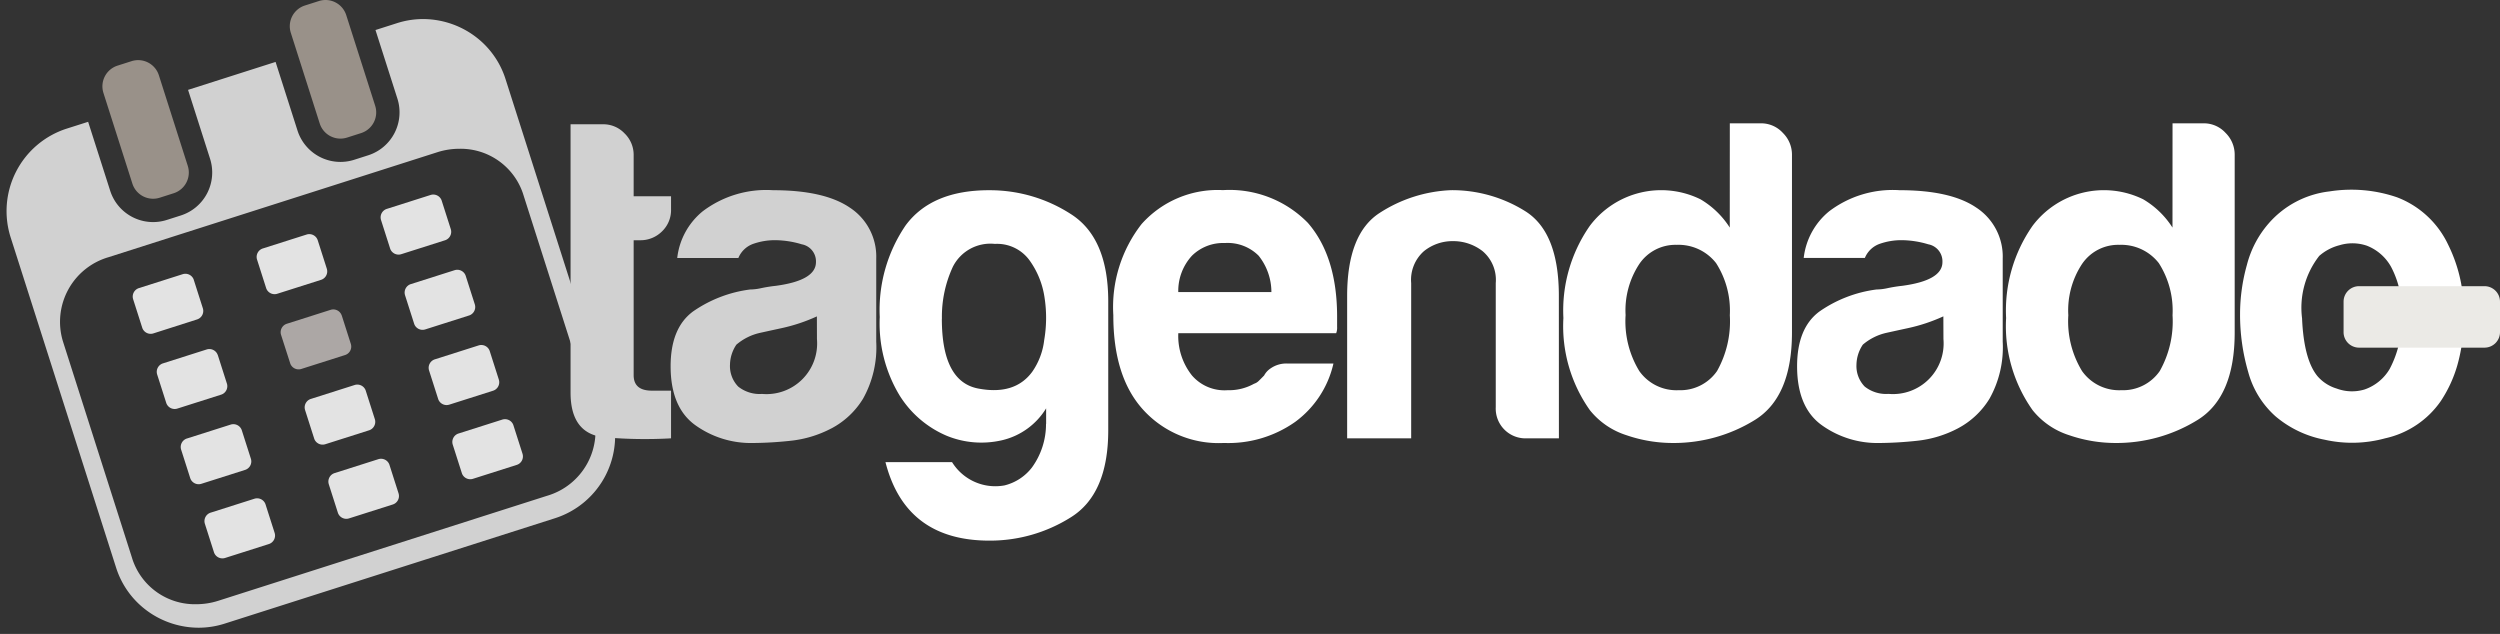 <svg xmlns="http://www.w3.org/2000/svg" width="199.518" height="50.595" viewBox="0 0 199.518 50.595"><rect x="0" y="0" width="199.518" height="50.595" fill="#333333" stroke="none"/><defs><style>.a{fill:#999189;}.a,.c,.d,.g{fill-rule:evenodd;}.b,.e{fill:#d1d1d1;}.b{stroke:rgba(0,0,0,0);stroke-miterlimit:10;}.c{fill:#e3e3e3;}.d{fill:#aca7a5;}.f{fill:#fff;}.g{fill:#ebeae6;}</style></defs><g transform="translate(60.52 -82)"><path class="a" d="M73.814,2.44l1.122-.358A1.736,1.736,0,0,1,77.113,3.2l2.312,7.242A1.736,1.736,0,0,1,78.3,12.622l-1.123.359A1.736,1.736,0,0,1,75,11.858L72.691,4.616A1.736,1.736,0,0,1,73.814,2.44" transform="translate(-110.003 80)"/><path class="b" d="M15.327,48.575a6.985,6.985,0,0,1-4.035-1.3A6.822,6.822,0,0,1,8.747,43.78L.327,17.409A6.913,6.913,0,0,1,4.8,8.746L6.516,8.2,8.275,13.7a3.595,3.595,0,0,0,4.519,2.332l1.122-.358a3.6,3.6,0,0,0,2.332-4.52L14.49,5.651l6.985-2.23L23.226,8.9a3.6,3.6,0,0,0,4.519,2.332l1.122-.359A3.6,3.6,0,0,0,31.2,6.358L29.448.875l1.72-.549A6.837,6.837,0,0,1,33.251,0a6.986,6.986,0,0,1,4.035,1.3A6.82,6.82,0,0,1,39.83,4.8l8.42,26.372a6.9,6.9,0,0,1-4.469,8.663L17.41,48.249A6.834,6.834,0,0,1,15.327,48.575ZM36.136,10.353a5.751,5.751,0,0,0-1.75.274L8.144,19.005a5.372,5.372,0,0,0-3.663,6.638l.062.2L10,42.943l.062.2A5.247,5.247,0,0,0,15.149,46.7a5.764,5.764,0,0,0,1.75-.274l26.241-8.379A5.372,5.372,0,0,0,46.8,31.408l-.062-.2-5.461-17.1-.063-.2A5.245,5.245,0,0,0,36.136,10.353Z" transform="translate(-60.002 83.521)"/><path class="c" d="M100.764,52.374l.72,2.255.008.026a.709.709,0,0,1-.483.875l-3.46,1.1a.71.71,0,0,1-.9-.433l-.008-.026-.72-2.255-.008-.026a.71.71,0,0,1,.483-.875l3.46-1.1a.709.709,0,0,1,.9.433Z" transform="translate(-126.03 45.651)"/><path class="c" d="M68.987,62.52l.72,2.255.008.026a.709.709,0,0,1-.483.875l-3.46,1.1a.71.71,0,0,1-.9-.433l-.008-.026-.72-2.255-.008-.026a.709.709,0,0,1,.483-.875l3.459-1.1a.709.709,0,0,1,.9.433Z" transform="translate(-104.147 38.663)"/><path class="c" d="M106.921,71.657l.72,2.255.008.026a.709.709,0,0,1-.483.875l-3.46,1.1a.709.709,0,0,1-.9-.433l-.008-.026-.72-2.255-.008-.026a.709.709,0,0,1,.483-.875l3.46-1.1a.709.709,0,0,1,.9.433Z" transform="translate(-130.27 32.371)"/><path class="d" d="M75.144,81.8l.72,2.255.008.026a.709.709,0,0,1-.483.875l-3.459,1.1a.71.71,0,0,1-.9-.433l-.008-.026L70.3,83.35l-.008-.026a.71.71,0,0,1,.483-.875l3.46-1.1a.71.71,0,0,1,.9.433Z" transform="translate(-108.387 25.384)"/><path class="e" d="M152.6,58.919a36.974,36.974,0,0,1-5.209-.074c-1.871-.143-2.81-1.337-2.81-3.568V33.855h2.63a2.325,2.325,0,0,1,1.678.727,2.375,2.375,0,0,1,.727,1.747V39.6H152.6v1.026a2.352,2.352,0,0,1-.727,1.784,2.432,2.432,0,0,1-1.747.7h-.51V53.877c0,.827.485,1.237,1.455,1.237H152.6Z" transform="translate(-159.566 58.063)"/><path class="e" d="M183.071,69.755a9.018,9.018,0,0,1-3.245.989,29.96,29.96,0,0,1-3.027.18,7.612,7.612,0,0,1-4.594-1.423q-1.968-1.417-1.971-4.7c0-2.045.6-3.5,1.79-4.376a10.266,10.266,0,0,1,4.557-1.753,4.167,4.167,0,0,0,.876-.106,11.657,11.657,0,0,1,1.169-.186c2.139-.286,3.207-.92,3.207-1.89a1.381,1.381,0,0,0-1.131-1.423,7.511,7.511,0,0,0-2.076-.329,5.206,5.206,0,0,0-1.821.3,2,2,0,0,0-1.163,1.119h-4.88a5.62,5.62,0,0,1,2.039-3.73,8.4,8.4,0,0,1,5.607-1.678q4.084,0,6.123,1.386a4.668,4.668,0,0,1,2.113,4.078v6.627a8.388,8.388,0,0,1-1.057,4.556,6.523,6.523,0,0,1-2.518,2.362m-1.162-8.939a13.738,13.738,0,0,1-2.847.945c-1.119.243-1.678.367-1.678.367a4.366,4.366,0,0,0-1.9.945,2.953,2.953,0,0,0-.51,1.6,2.343,2.343,0,0,0,.659,1.747,2.748,2.748,0,0,0,1.9.584,4.042,4.042,0,0,0,4.382-4.37Z" transform="translate(-177.234 46.431)"/><path class="f" d="M228.786,61.009q0,5.026,2.916,5.57c1.939.366,3.376-.081,4.3-1.343a5.516,5.516,0,0,0,.951-2.518,10.505,10.505,0,0,0,.031-3.388,6.719,6.719,0,0,0-1.2-2.984,3.2,3.2,0,0,0-2.766-1.312,3.355,3.355,0,0,0-3.351,1.821,9.457,9.457,0,0,0-.876,4.153m8.318,8.386V68.158a5.614,5.614,0,0,1-3.537,2.549,7.286,7.286,0,0,1-4.414-.367,8.211,8.211,0,0,1-3.761-3.239,11.116,11.116,0,0,1-1.567-6.229A11.986,11.986,0,0,1,225.9,53.55q2.08-2.807,6.676-2.8a11.924,11.924,0,0,1,6.5,1.9q2.993,1.893,2.99,6.993V69.9q0,5.1-2.99,6.956a12.1,12.1,0,0,1-6.49,1.859q-6.7,0-8.3-6.266H229.6a4.06,4.06,0,0,0,4.19,1.858,3.953,3.953,0,0,0,2.182-1.423A5.9,5.9,0,0,0,237.1,69.395Z" transform="translate(-214.14 46.431)"/><path class="f" d="M288.909,58.877h7.429a4.659,4.659,0,0,0-1.019-2.9,3.493,3.493,0,0,0-2.692-1.013A3.551,3.551,0,0,0,290,55.974a4.151,4.151,0,0,0-1.094,2.9m8.74,5.707h3.643a7.959,7.959,0,0,1-3.058,4.662,9.264,9.264,0,0,1-5.682,1.678,8.135,8.135,0,0,1-6.49-2.7q-2.341-2.62-2.337-7.5a10.769,10.769,0,0,1,2.263-7.279,8.144,8.144,0,0,1,6.49-2.7,8.731,8.731,0,0,1,6.776,2.617q2.331,2.685,2.331,7.491v.8a1.234,1.234,0,0,1-.074.51h-12.6A5.064,5.064,0,0,0,290,65.535a3.427,3.427,0,0,0,2.841,1.175,4.109,4.109,0,0,0,2.114-.516.92.92,0,0,0,.4-.255c.125-.118.255-.255.4-.4a1.581,1.581,0,0,1,.541-.584A2.19,2.19,0,0,1,297.649,64.583Z" transform="translate(-255.391 46.431)"/><path class="f" d="M360.56,70.551H358a2.375,2.375,0,0,1-2.48-2.48V58.162a3,3,0,0,0-1.05-2.549,3.808,3.808,0,0,0-2.362-.8,3.639,3.639,0,0,0-2.319.8,3.054,3.054,0,0,0-1.019,2.549V70.551h-5.11V59.194q0-4.951,2.586-6.627a11.294,11.294,0,0,1,5.719-1.821,11,11,0,0,1,5.9,1.672q2.695,1.678,2.691,6.776Z" transform="translate(-296.668 46.431)"/><path class="f" d="M404.052,48.932a7.639,7.639,0,0,0,1.094,4.451,3.627,3.627,0,0,0,3.14,1.529,3.56,3.56,0,0,0,3.065-1.529,8.074,8.074,0,0,0,1.02-4.451,7.035,7.035,0,0,0-1.094-4.159,3.8,3.8,0,0,0-3.139-1.461,3.483,3.483,0,0,0-2.99,1.529,6.723,6.723,0,0,0-1.094,4.09m8.317-15.317h2.48a2.343,2.343,0,0,1,1.753.765,2.43,2.43,0,0,1,.727,1.716v14.21q0,5.175-2.99,7a12.283,12.283,0,0,1-6.5,1.821,11.385,11.385,0,0,1-3.717-.621,6.1,6.1,0,0,1-2.922-2,11.6,11.6,0,0,1-2.113-7.354,11.8,11.8,0,0,1,2.113-7.36,7.121,7.121,0,0,1,8.827-2.114,6.948,6.948,0,0,1,2.338,2.257Z" transform="translate(-334.839 58.228)"/><path class="f" d="M471.826,69.755a9.017,9.017,0,0,1-3.245.989,29.973,29.973,0,0,1-3.027.18A7.613,7.613,0,0,1,460.96,69.5q-1.968-1.417-1.97-4.7c0-2.045.6-3.5,1.79-4.376a10.265,10.265,0,0,1,4.557-1.753,4.166,4.166,0,0,0,.876-.106,11.664,11.664,0,0,1,1.169-.186c2.138-.286,3.207-.92,3.207-1.89a1.381,1.381,0,0,0-1.131-1.423,7.514,7.514,0,0,0-2.076-.329,5.206,5.206,0,0,0-1.822.3,2,2,0,0,0-1.162,1.119h-4.88a5.62,5.62,0,0,1,2.039-3.73,8.4,8.4,0,0,1,5.607-1.678q4.084,0,6.123,1.386A4.668,4.668,0,0,1,475.4,56.21v6.627a8.394,8.394,0,0,1-1.057,4.556,6.527,6.527,0,0,1-2.518,2.362m-1.162-8.939a13.744,13.744,0,0,1-2.847.945c-1.119.243-1.678.367-1.678.367a4.368,4.368,0,0,0-1.9.945,2.956,2.956,0,0,0-.51,1.6,2.343,2.343,0,0,0,.659,1.747,2.746,2.746,0,0,0,1.9.584,4.042,4.042,0,0,0,4.383-4.37Z" transform="translate(-376.089 46.431)"/><path class="f" d="M517.541,48.932a7.636,7.636,0,0,0,1.094,4.451,3.626,3.626,0,0,0,3.139,1.529,3.56,3.56,0,0,0,3.065-1.529,8.071,8.071,0,0,0,1.02-4.451,7.037,7.037,0,0,0-1.094-4.159,3.8,3.8,0,0,0-3.14-1.461,3.482,3.482,0,0,0-2.99,1.529,6.721,6.721,0,0,0-1.094,4.09m8.317-15.317h2.48a2.342,2.342,0,0,1,1.753.765,2.428,2.428,0,0,1,.727,1.716v14.21q0,5.175-2.99,7a12.283,12.283,0,0,1-6.5,1.821,11.386,11.386,0,0,1-3.717-.621,6.105,6.105,0,0,1-2.922-2,11.6,11.6,0,0,1-2.113-7.354,11.8,11.8,0,0,1,2.113-7.36,7.121,7.121,0,0,1,8.827-2.114,6.947,6.947,0,0,1,2.338,2.257Z" transform="translate(-412.994 58.228)"/><path class="f" d="M578.867,55.92a6.719,6.719,0,0,0-1.38,4.992c.093,2.207.51,3.749,1.237,4.625a3.259,3.259,0,0,0,1.529.982,3.477,3.477,0,0,0,2.219.074,3.728,3.728,0,0,0,2.008-1.641,8.256,8.256,0,0,0,.945-4.221,7.381,7.381,0,0,0-.839-3.935,3.786,3.786,0,0,0-1.927-1.678,3.556,3.556,0,0,0-2.188-.037,3.929,3.929,0,0,0-1.6.839M575.38,68.744a7.244,7.244,0,0,1-2.188-3.537,16.311,16.311,0,0,1-.653-4.625,14.547,14.547,0,0,1,.547-3.935,8.074,8.074,0,0,1,1.709-3.276,7.578,7.578,0,0,1,4.88-2.586,11.227,11.227,0,0,1,5.4.473,7.451,7.451,0,0,1,4.078,3.792,12.042,12.042,0,0,1,1.237,5.607,13.753,13.753,0,0,1-.51,4,10.323,10.323,0,0,1-1.312,2.847,7.3,7.3,0,0,1-4.444,2.984,9.978,9.978,0,0,1-4.843.112A8.526,8.526,0,0,1,575.38,68.744Z" transform="translate(-454.286 46.491)"/><path class="g" d="M600.3,75.356H610.32a1.236,1.236,0,0,1,1.232,1.233v2.441a1.236,1.236,0,0,1-1.232,1.232H600.3a1.236,1.236,0,0,1-1.232-1.232V76.589a1.236,1.236,0,0,1,1.232-1.233" transform="translate(-472.554 29.483)"/><path class="a" d="M25.791,17.852l1.123-.358a1.736,1.736,0,0,1,2.176,1.123L31.4,25.859a1.736,1.736,0,0,1-1.123,2.176l-1.123.359a1.736,1.736,0,0,1-2.176-1.123l-2.312-7.242a1.736,1.736,0,0,1,1.123-2.176" transform="translate(-76.932 69.386)"/><path class="c" d="M43.368,91.95l.72,2.255.009.026a.71.71,0,0,1-.483.875l-3.46,1.1a.71.71,0,0,1-.9-.434l-.008-.026-.72-2.255-.008-.026A.709.709,0,0,1,39,92.6l3.459-1.1a.709.709,0,0,1,.9.433Z" transform="translate(-86.503 18.396)"/><path class="c" d="M113.078,90.941l.72,2.255.008.026a.709.709,0,0,1-.483.875l-3.46,1.1a.709.709,0,0,1-.9-.433l-.008-.026-.72-2.255-.008-.026a.709.709,0,0,1,.483-.875l3.46-1.1a.709.709,0,0,1,.9.433Z" transform="translate(-134.51 19.091)"/><path class="c" d="M81.3,101.087l.72,2.255.008.026a.71.71,0,0,1-.483.875l-3.46,1.1a.71.71,0,0,1-.9-.433l-.008-.026-.72-2.255-.008-.026a.709.709,0,0,1,.483-.875l3.46-1.1a.709.709,0,0,1,.9.433Z" transform="translate(-112.627 12.104)"/><path class="c" d="M49.525,111.233l.72,2.255.008.026a.71.71,0,0,1-.483.875l-3.46,1.1a.71.71,0,0,1-.9-.433l-.008-.026-.72-2.255-.008-.026a.709.709,0,0,1,.483-.875l3.459-1.1a.709.709,0,0,1,.9.433Z" transform="translate(-90.744 5.117)"/><path class="c" d="M119.148,109.952l.72,2.255.008.026a.709.709,0,0,1-.483.875l-3.46,1.1a.709.709,0,0,1-.9-.433l-.008-.026-.72-2.255-.008-.026a.709.709,0,0,1,.483-.875l3.46-1.1a.71.71,0,0,1,.9.433Z" transform="translate(-138.69 5.999)"/><path class="c" d="M87.372,120.1l.72,2.255.008.026a.709.709,0,0,1-.483.875l-3.46,1.1a.71.71,0,0,1-.9-.433l-.008-.026-.72-2.255-.008-.026a.71.71,0,0,1,.483-.875l3.46-1.1a.709.709,0,0,1,.9.433Z" transform="translate(-116.807 -0.989)"/><path class="c" d="M55.6,130.244l.72,2.255.008.026a.71.71,0,0,1-.483.875l-3.46,1.1a.71.71,0,0,1-.9-.434l-.008-.026-.72-2.255-.008-.026a.709.709,0,0,1,.483-.875l3.46-1.1a.71.71,0,0,1,.9.433Z" transform="translate(-94.924 -7.976)"/><path class="c" d="M37.211,72.666l.72,2.255.008.026a.71.71,0,0,1-.483.875L34,76.927a.709.709,0,0,1-.9-.433l-.008-.026-.72-2.255-.008-.026a.709.709,0,0,1,.483-.875l3.46-1.1a.709.709,0,0,1,.9.434Z" transform="translate(-82.264 31.676)"/></g></svg>